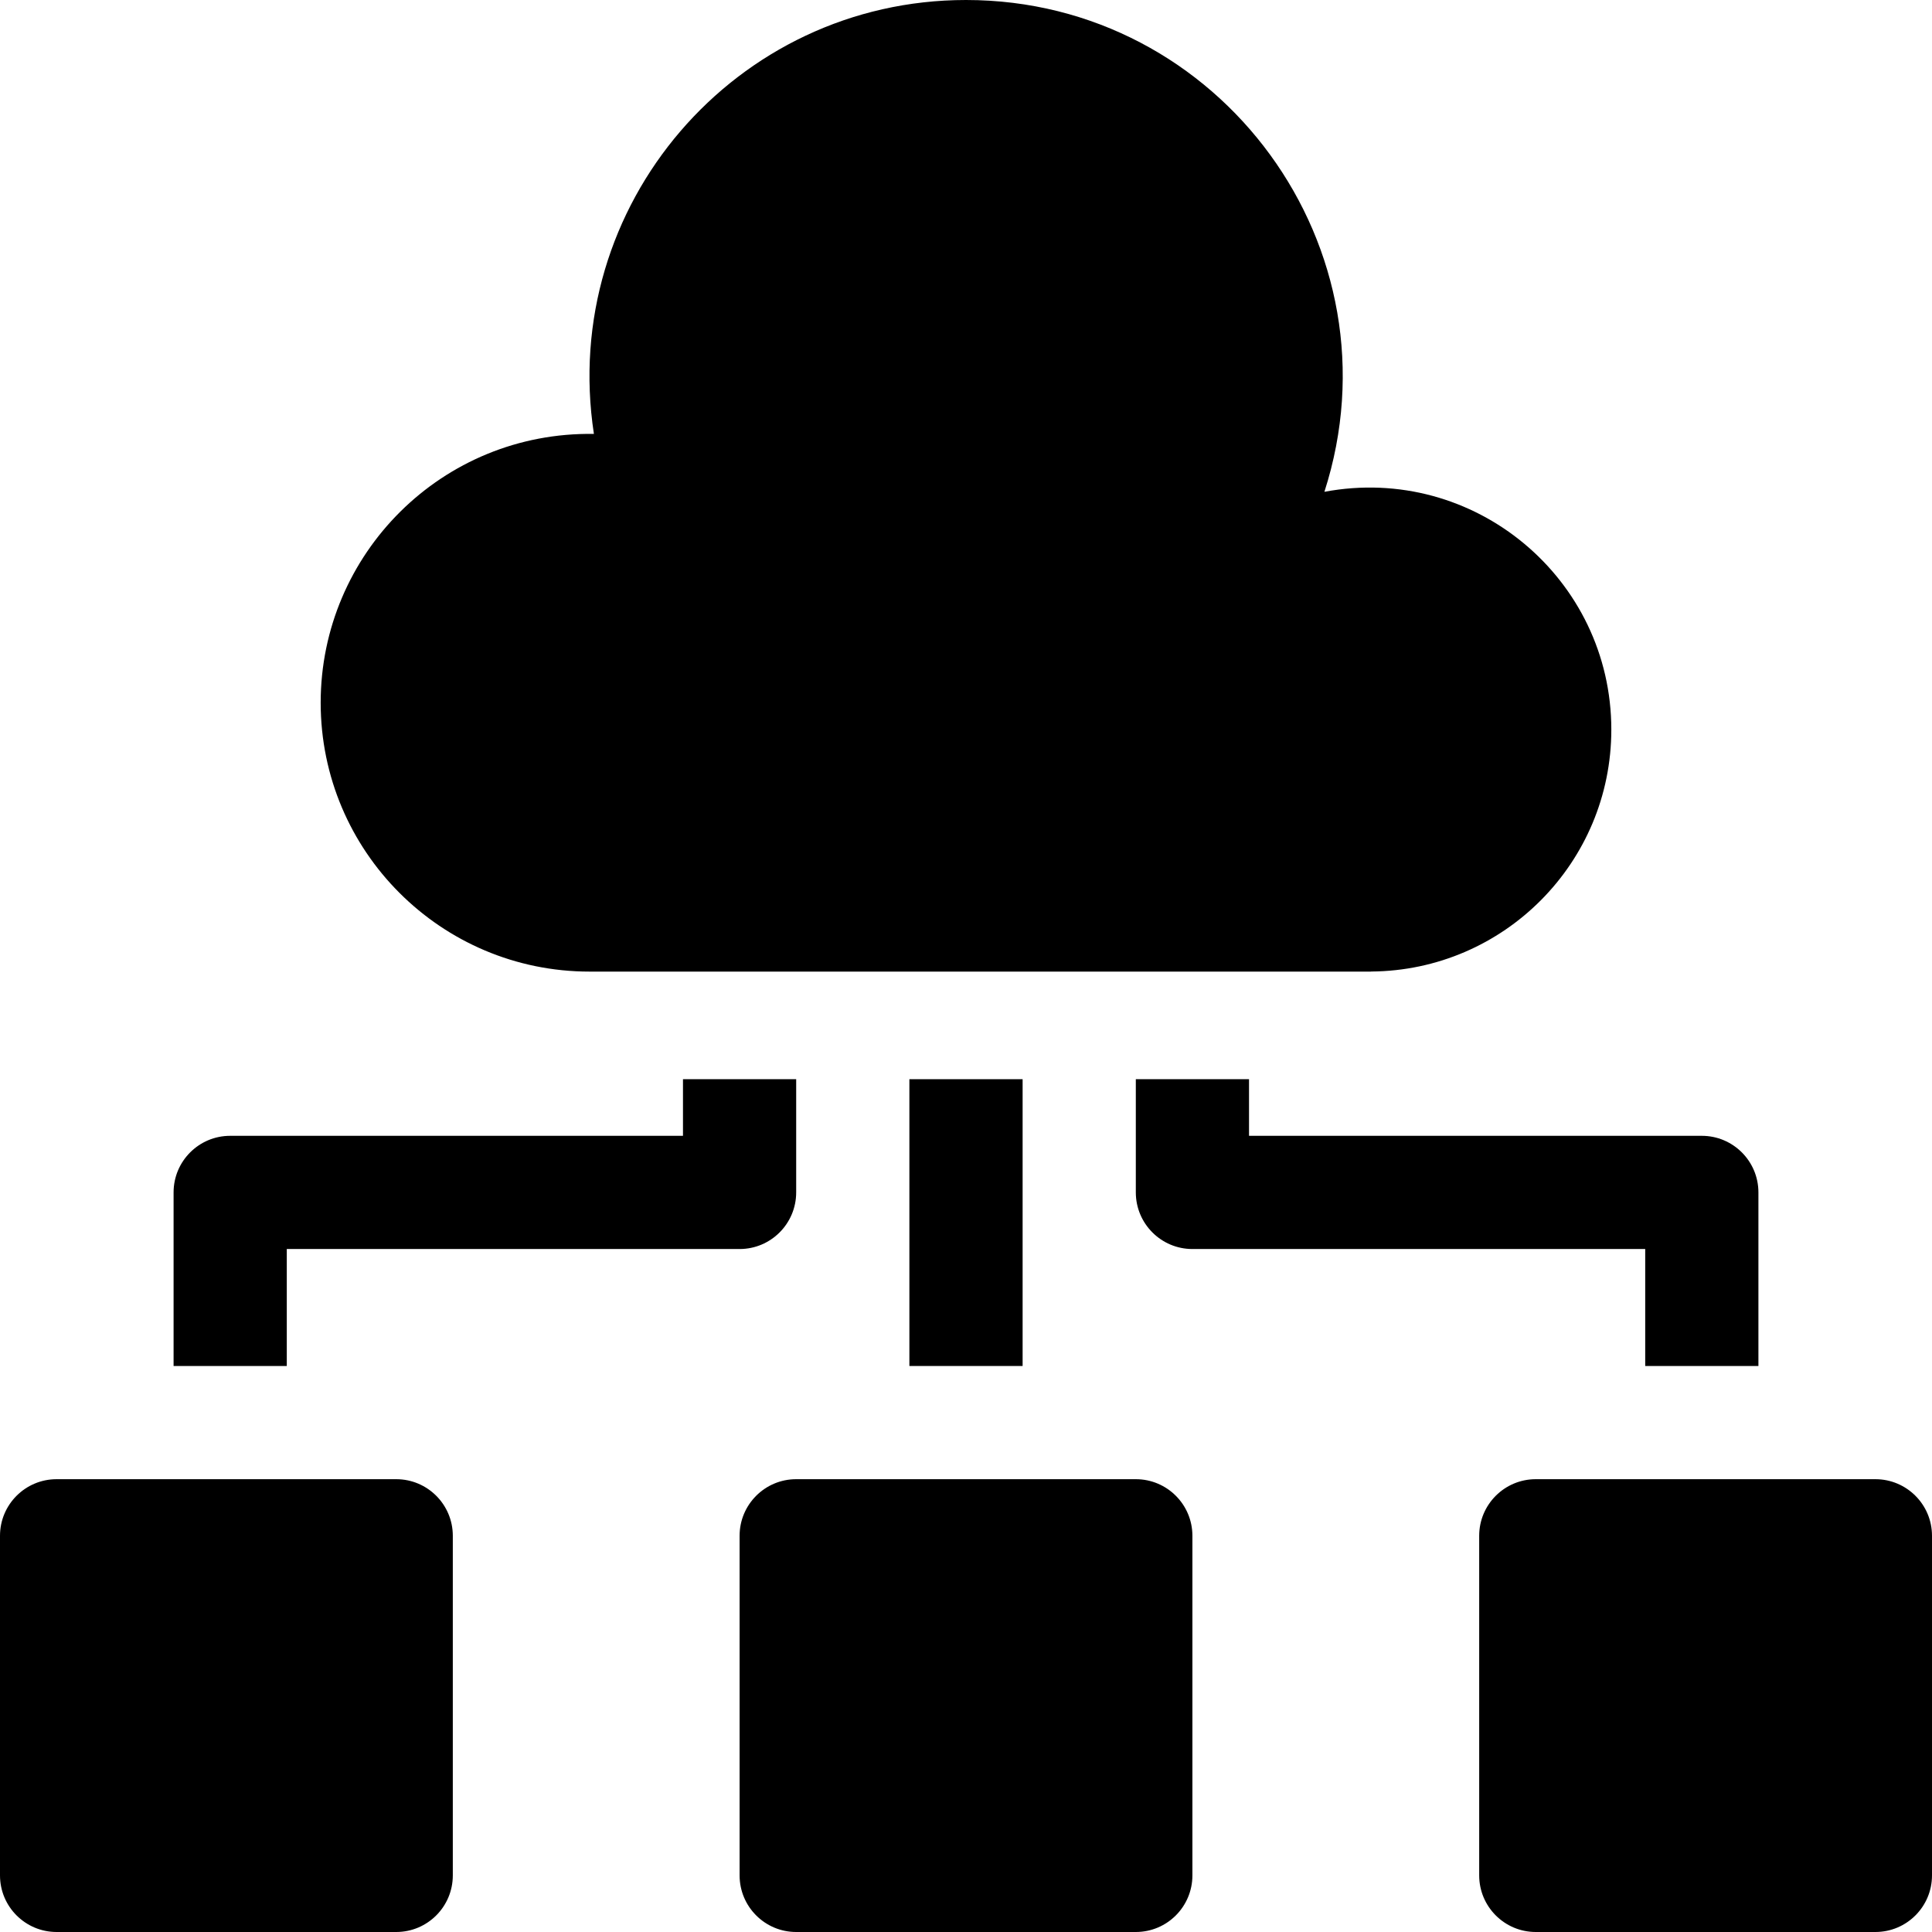 <?xml version="1.0" encoding="UTF-8"?>
<svg width="59px" height="59px" viewBox="0 0 59 59" version="1.1" xmlns="http://www.w3.org/2000/svg" xmlns:xlink="http://www.w3.org/1999/xlink">
    <title>ss-icons-1</title>
    <g id="Page-2" stroke="none" stroke-width="1" fill="none" fill-rule="evenodd">
        <g id="ss-icons-1" transform="translate(0, 0)" fill="#000000" fill-rule="nonzero">
            <polygon id="Path" points="27.771 32.957 31.229 32.957 31.229 41.715 27.771 41.715"></polygon>
            <path d="M8.758,38.143 L22.586,38.143 C23.54,38.143 24.314,37.368 24.314,36.414 L24.314,32.957 L20.857,32.957 L20.857,34.686 L7.029,34.686 C6.075,34.686 5.301,35.46 5.301,36.414 L5.301,41.715 L8.758,41.715 L8.758,38.143 Z" id="Path"></path>
            <path d="M50.242,41.715 L53.699,41.715 L53.699,36.414 C53.699,35.46 52.925,34.686 51.971,34.686 L38.143,34.686 L38.143,32.957 L34.686,32.957 L34.686,36.414 C34.686,37.368 35.46,38.143 36.414,38.143 L50.242,38.143 L50.242,41.715 Z" id="Path"></path>
            <path d="M34.686,45.172 L24.314,45.172 C23.36,45.172 22.586,45.946 22.586,46.9 L22.586,57.271 C22.586,58.226 23.36,59 24.314,59 L34.686,59 C35.64,59 36.414,58.226 36.414,57.271 L36.414,46.9 C36.414,45.946 35.64,45.172 34.686,45.172 Z" id="Path"></path>
            <path d="M57.271,45.172 L46.9,45.172 C45.946,45.172 45.172,45.946 45.172,46.9 L45.172,57.271 C45.172,58.226 45.946,59 46.9,59 L57.271,59 C58.226,59 59,58.226 59,57.271 L59,46.9 C59,45.946 58.226,45.172 57.271,45.172 Z" id="Path"></path>
            <path d="M18.004,29.671 L41.872,29.671 L41.872,29.669 C45.928,29.64 49.207,26.343 49.207,22.28 C49.207,17.677 45.027,14.159 40.445,15.019 C42.833,7.598 37.286,1.42108547e-14 29.5,1.42108547e-14 C22.457,1.42108547e-14 17.069,6.276 18.137,13.251 C13.501,13.179 9.793,16.915 9.793,21.459 C9.793,25.994 13.469,29.671 18.004,29.671 Z" id="Path"></path>
            <path d="M12.1,45.172 L1.729,45.172 C0.774,45.172 0,45.946 0,46.9 L0,57.271 C0,58.226 0.774,59 1.729,59 L12.1,59 C13.054,59 13.828,58.226 13.828,57.271 L13.828,46.9 C13.828,45.946 13.054,45.172 12.1,45.172 Z" id="Path"></path>
        </g>
    </g>
</svg>